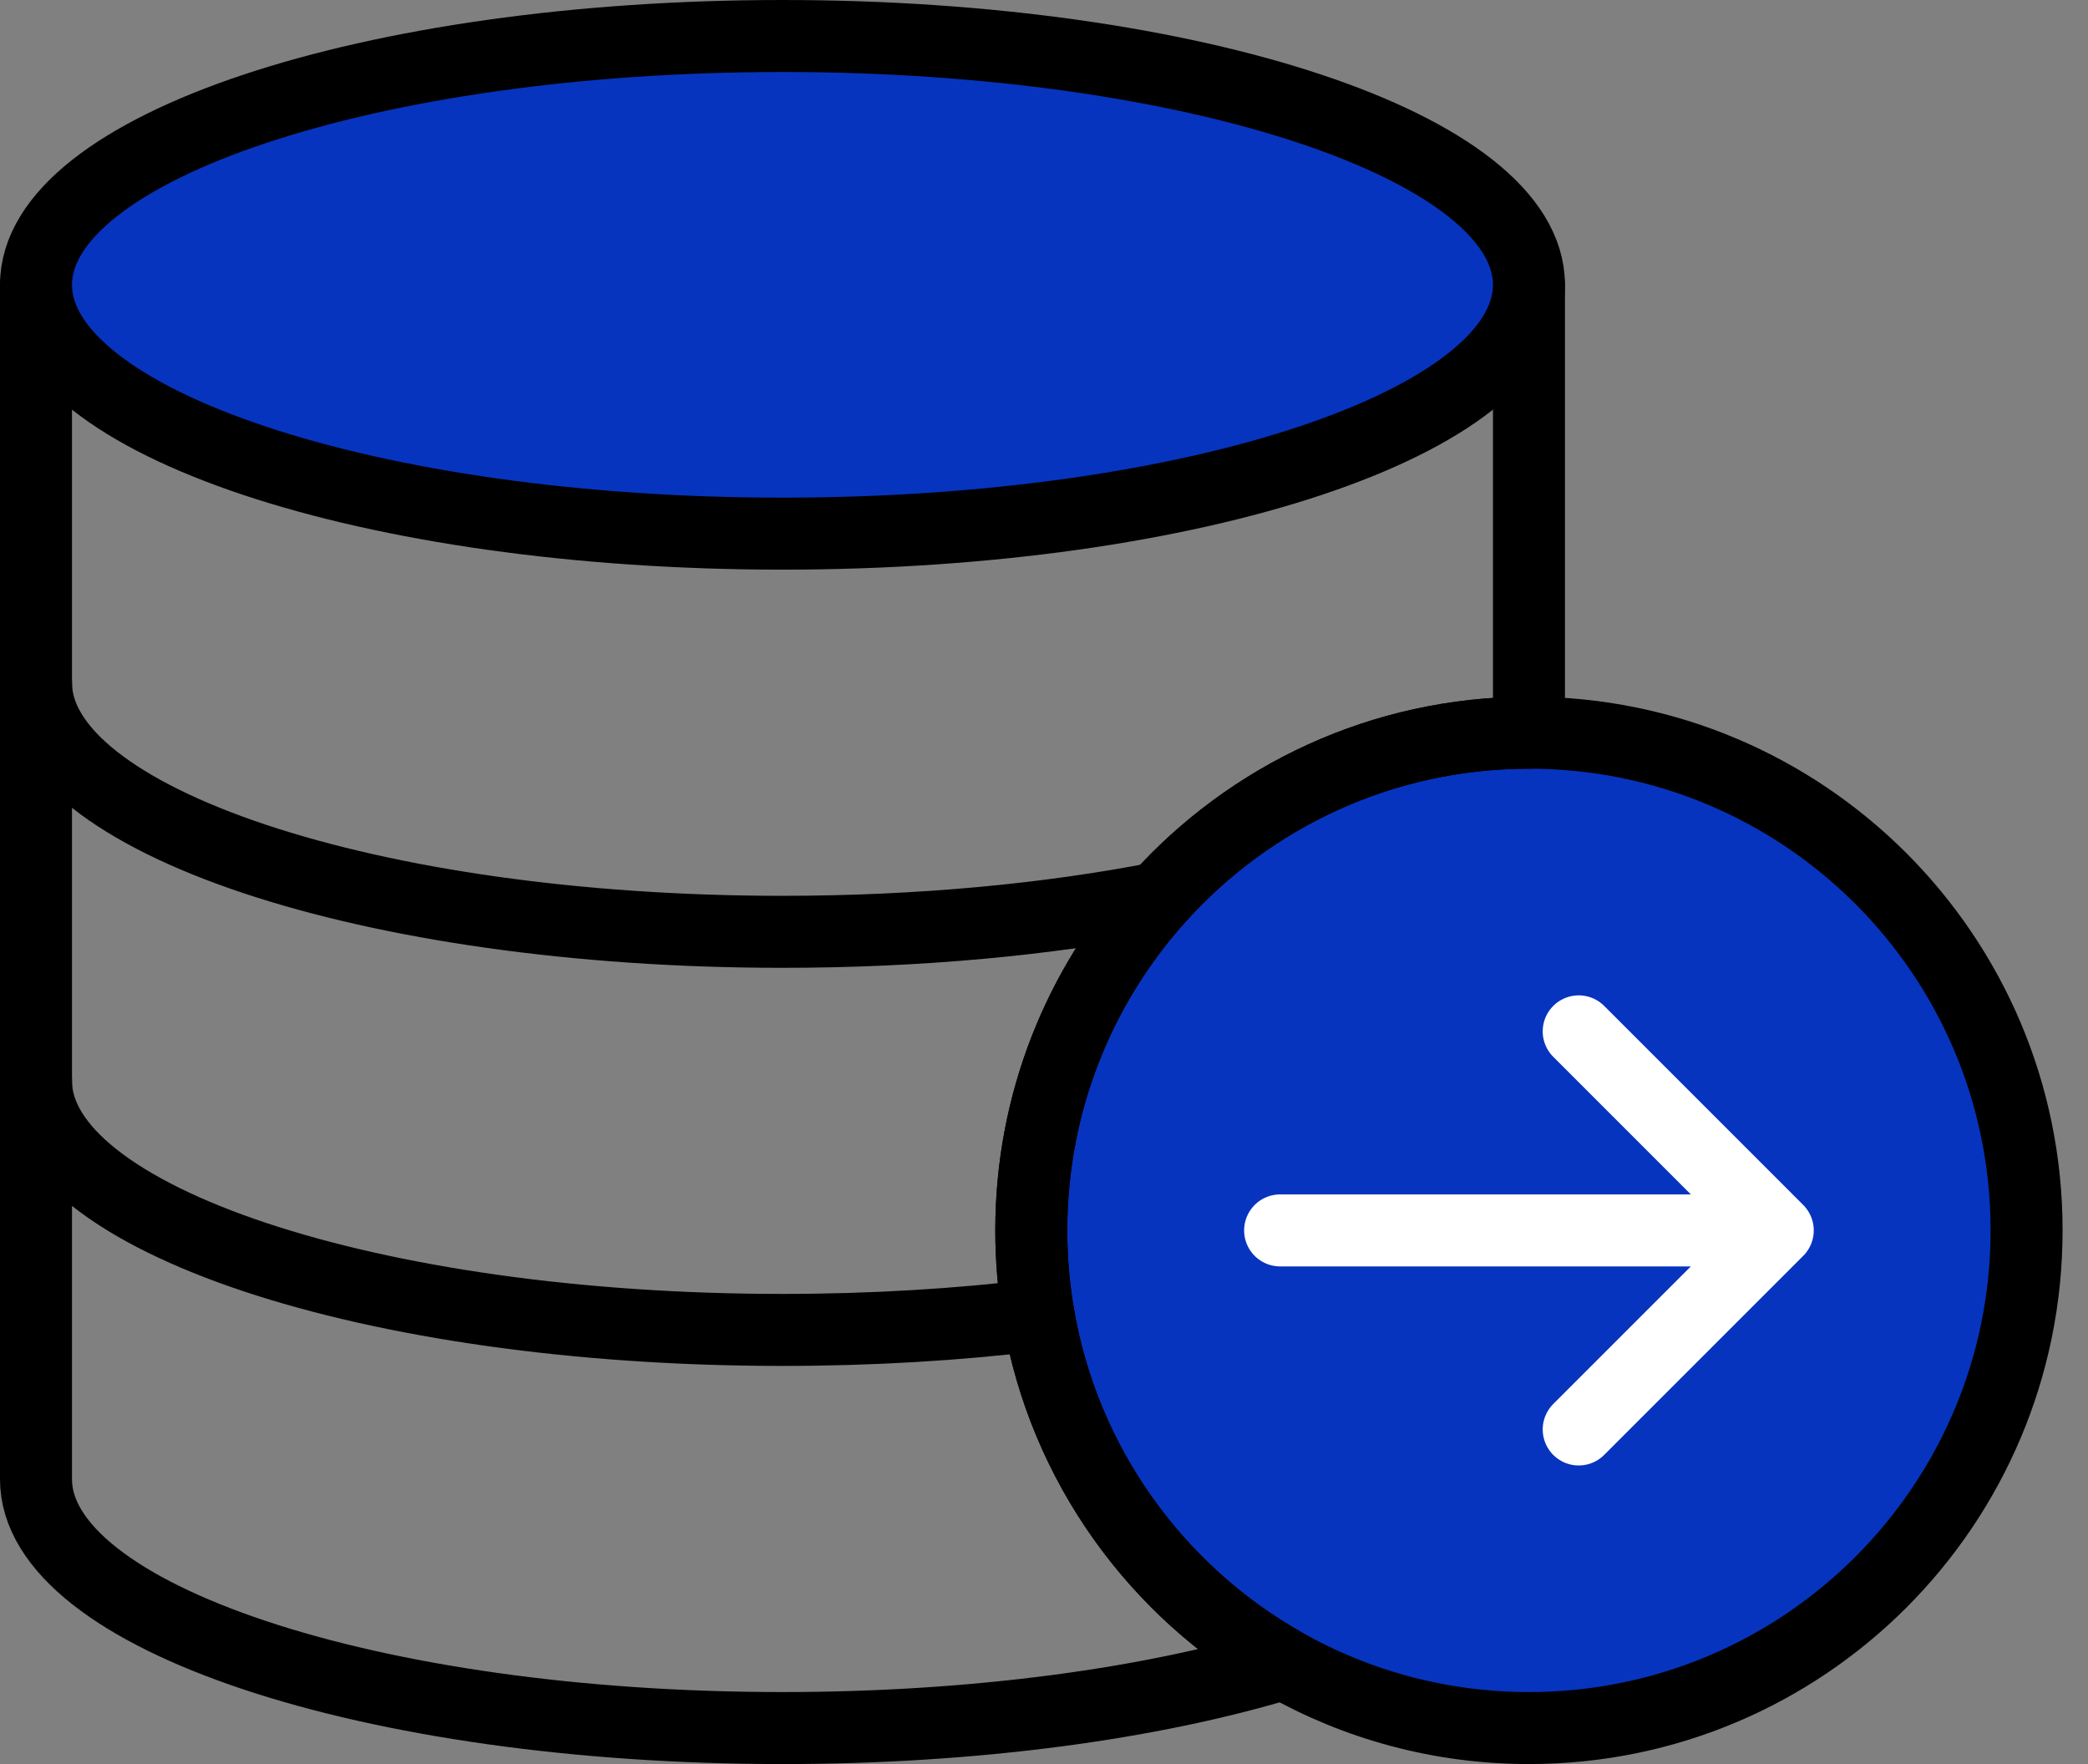 <svg width="58" height="49" viewBox="0 0 58 49" fill="none" xmlns="http://www.w3.org/2000/svg">
<rect x="0" y="0" width="58" height="49" fill="#808080" stroke="none"/>
<path d="M56.294 34.176C56.294 41.81 50.105 48 42.471 48C39.995 48 37.671 47.349 35.661 46.209C32.123 44.202 29.556 40.679 28.846 36.524C28.715 35.761 28.647 34.976 28.647 34.176C28.647 30.627 29.985 27.39 32.184 24.942C34.715 22.124 38.386 20.352 42.471 20.352C50.105 20.352 56.294 26.542 56.294 34.176Z" fill="#0634BF" stroke="black" stroke-width="2" stroke-linecap="round" stroke-linejoin="round"/>
<path d="M42.471 7.912V18.971V20.353C38.386 20.353 34.715 22.125 32.184 24.942C29.985 27.39 28.647 30.627 28.647 34.177C28.647 34.977 28.715 35.761 28.846 36.525C29.556 40.68 32.123 44.203 35.661 46.21C31.981 47.322 27.096 48 21.735 48C10.284 48 1 44.906 1 41.089V30.03V18.971V7.912" stroke="black" stroke-width="2" stroke-linecap="round" stroke-linejoin="round"/>
<path d="M42.471 7.912C42.471 11.729 33.187 14.823 21.735 14.823C10.284 14.823 1 11.729 1 7.912C1 4.095 10.284 1 21.735 1C33.187 1 42.471 4.095 42.471 7.912Z" fill="#0634BF" stroke="black" stroke-width="2" stroke-linecap="round" stroke-linejoin="round"/>
<path d="M1 30.029C1 33.846 10.284 36.941 21.735 36.941C24.233 36.941 26.628 36.794 28.846 36.524" stroke="black" stroke-width="2" stroke-linecap="round" stroke-linejoin="round"/>
<path d="M1 18.971C1 22.788 10.284 25.883 21.735 25.883C25.546 25.883 29.116 25.54 32.184 24.942" stroke="black" stroke-width="2" stroke-linecap="round" stroke-linejoin="round"/>
<path d="M49.382 34.177L43.853 28.648M49.382 34.177L43.853 39.706M49.382 34.177H35.559" stroke="white" stroke-width="2" stroke-linecap="round" stroke-linejoin="round"/>
</svg>
